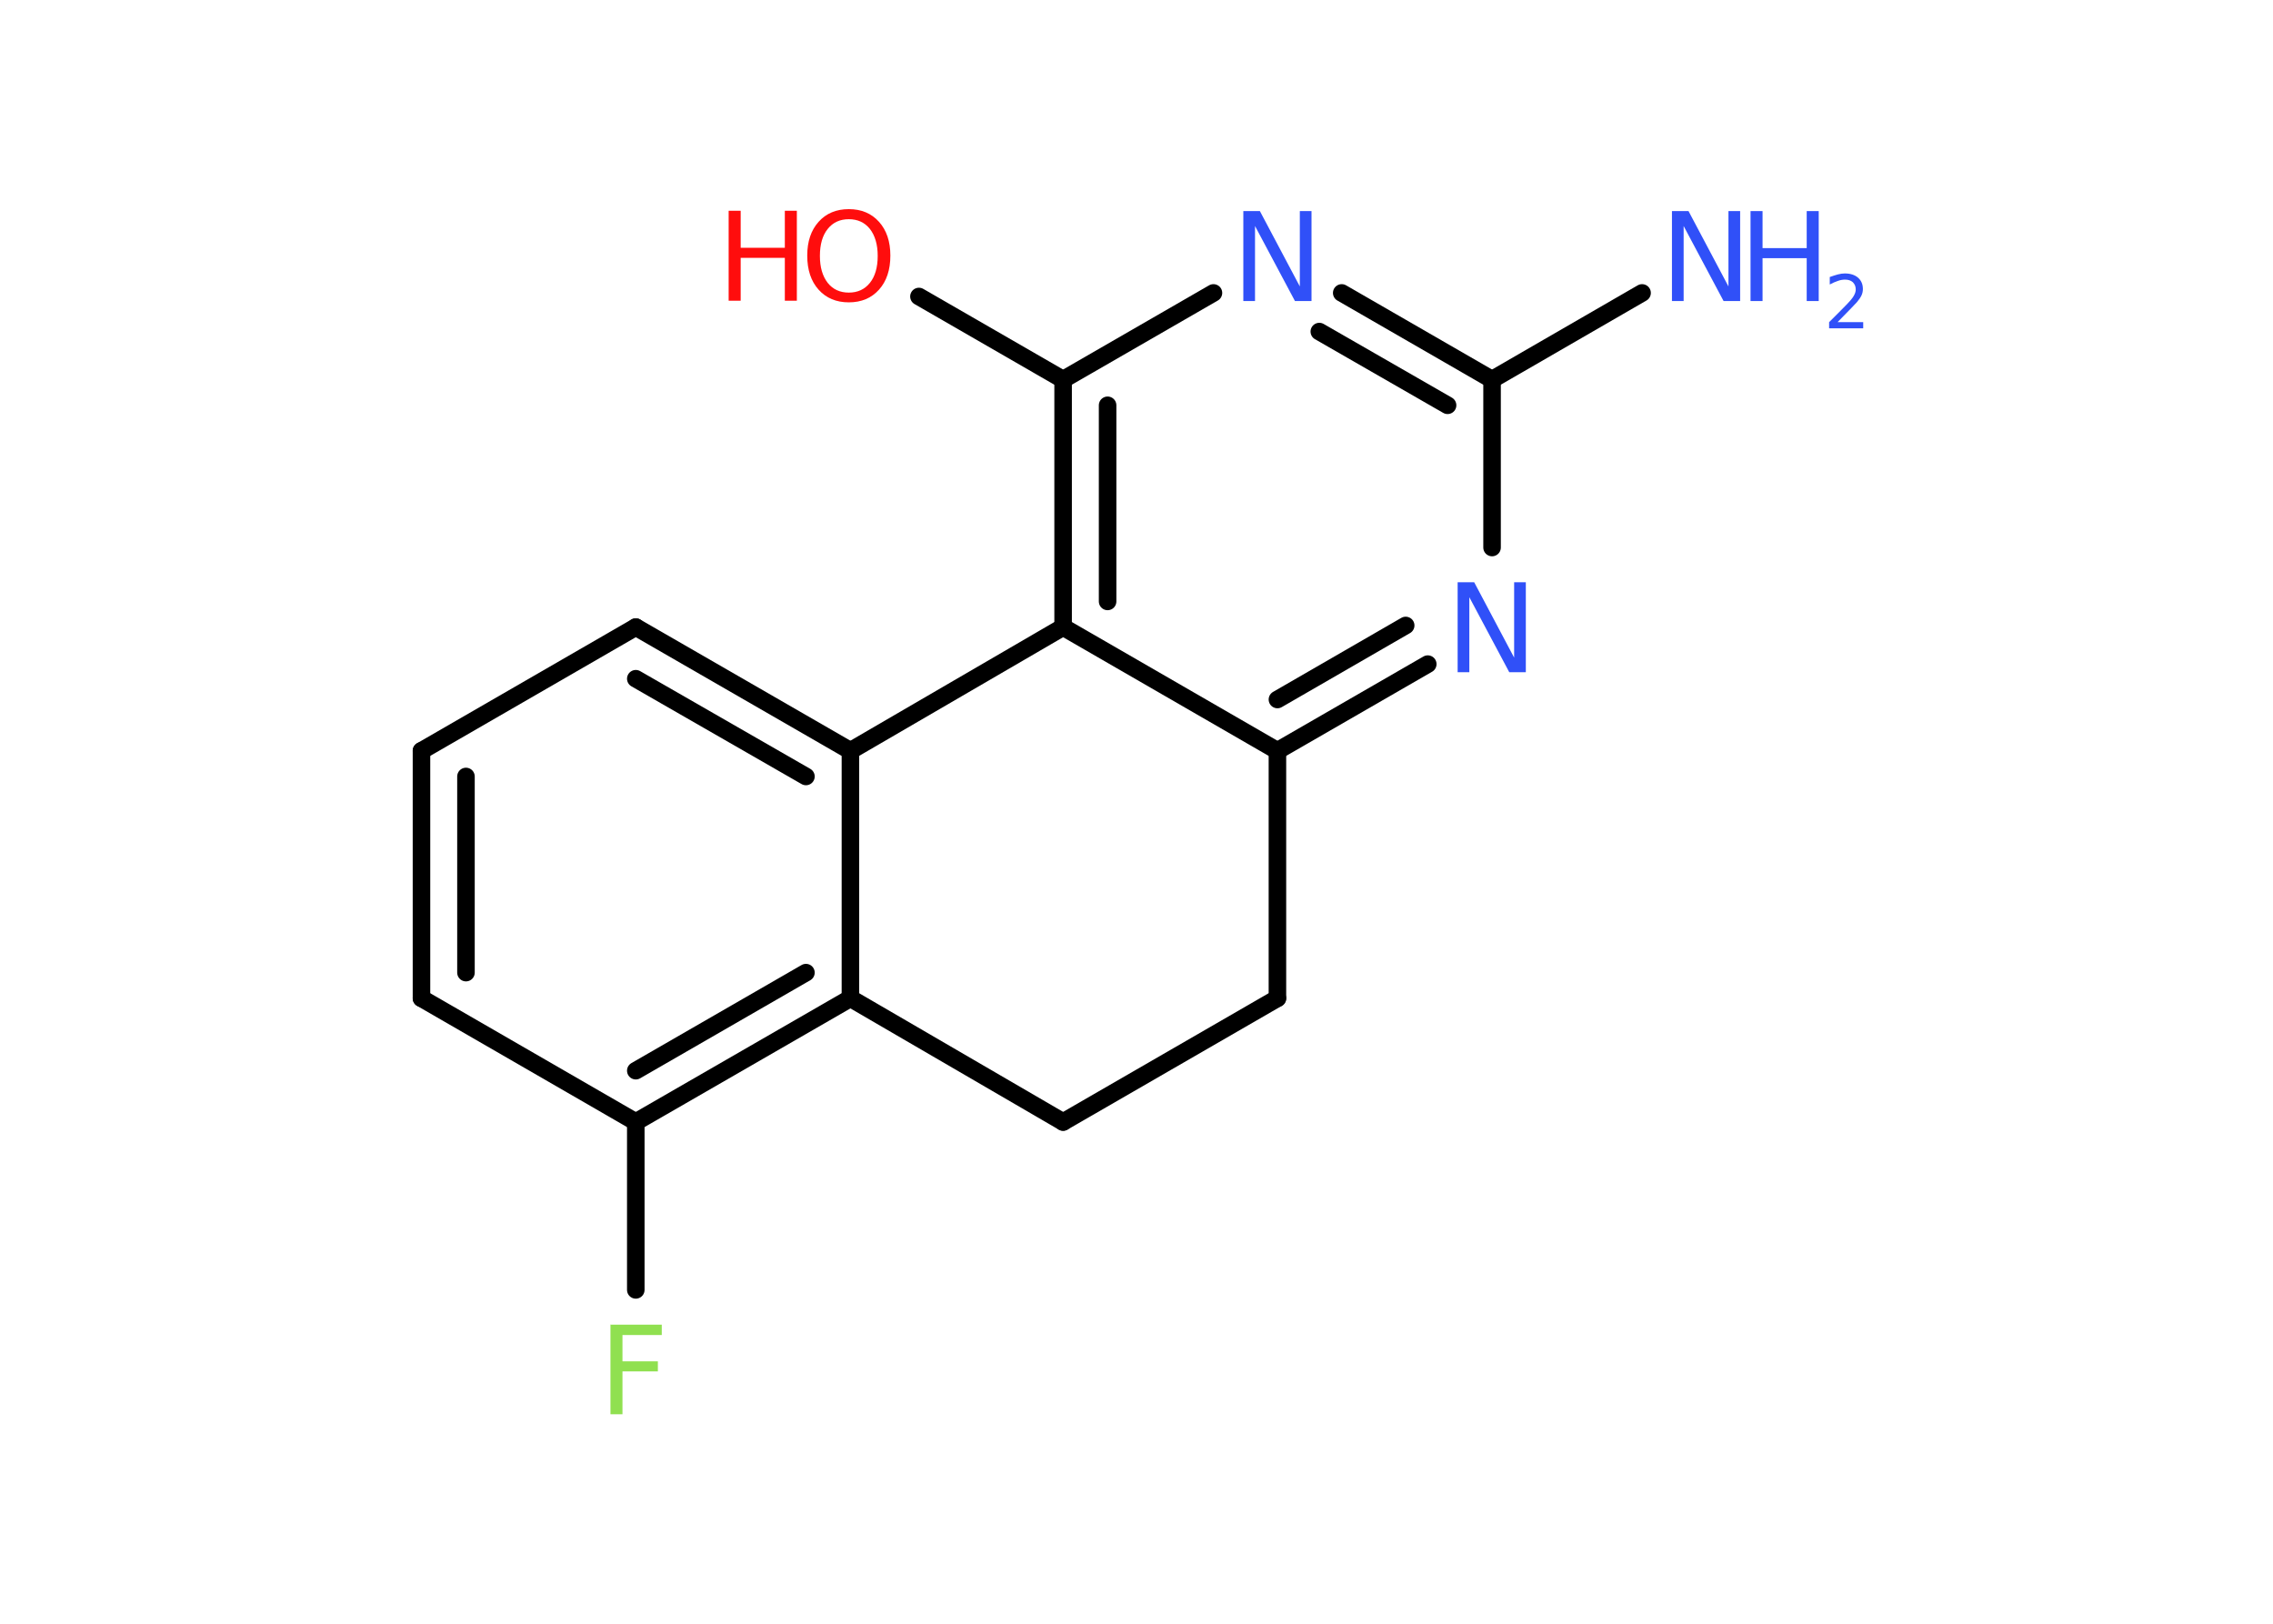 <?xml version='1.0' encoding='UTF-8'?>
<!DOCTYPE svg PUBLIC "-//W3C//DTD SVG 1.1//EN" "http://www.w3.org/Graphics/SVG/1.1/DTD/svg11.dtd">
<svg version='1.2' xmlns='http://www.w3.org/2000/svg' xmlns:xlink='http://www.w3.org/1999/xlink' width='70.0mm' height='50.0mm' viewBox='0 0 70.0 50.0'>
  <desc>Generated by the Chemistry Development Kit (http://github.com/cdk)</desc>
  <g stroke-linecap='round' stroke-linejoin='round' stroke='#000000' stroke-width='.54' fill='#3050F8'>
    <rect x='.0' y='.0' width='70.0' height='50.0' fill='#FFFFFF' stroke='none'/>
    <g id='mol1' class='mol'>
      <line id='mol1bnd1' class='bond' x1='50.57' y1='9.02' x2='45.95' y2='11.69'/>
      <g id='mol1bnd2' class='bond'>
        <line x1='45.95' y1='11.69' x2='41.32' y2='9.02'/>
        <line x1='44.58' y1='12.48' x2='40.63' y2='10.21'/>
      </g>
      <line id='mol1bnd3' class='bond' x1='37.37' y1='9.02' x2='32.74' y2='11.69'/>
      <line id='mol1bnd4' class='bond' x1='32.74' y1='11.69' x2='28.3' y2='9.13'/>
      <g id='mol1bnd5' class='bond'>
        <line x1='32.74' y1='11.69' x2='32.74' y2='19.31'/>
        <line x1='34.11' y1='12.48' x2='34.11' y2='18.52'/>
      </g>
      <line id='mol1bnd6' class='bond' x1='32.74' y1='19.31' x2='39.34' y2='23.12'/>
      <g id='mol1bnd7' class='bond'>
        <line x1='39.34' y1='23.12' x2='43.97' y2='20.45'/>
        <line x1='39.34' y1='21.54' x2='43.29' y2='19.26'/>
      </g>
      <line id='mol1bnd8' class='bond' x1='45.95' y1='11.69' x2='45.95' y2='16.86'/>
      <line id='mol1bnd9' class='bond' x1='39.34' y1='23.12' x2='39.34' y2='30.74'/>
      <line id='mol1bnd10' class='bond' x1='39.34' y1='30.74' x2='32.74' y2='34.55'/>
      <line id='mol1bnd11' class='bond' x1='32.74' y1='34.55' x2='26.19' y2='30.74'/>
      <g id='mol1bnd12' class='bond'>
        <line x1='19.58' y1='34.55' x2='26.19' y2='30.74'/>
        <line x1='19.58' y1='32.97' x2='24.82' y2='29.95'/>
      </g>
      <line id='mol1bnd13' class='bond' x1='19.58' y1='34.55' x2='19.58' y2='39.72'/>
      <line id='mol1bnd14' class='bond' x1='19.58' y1='34.55' x2='12.98' y2='30.74'/>
      <g id='mol1bnd15' class='bond'>
        <line x1='12.98' y1='23.12' x2='12.98' y2='30.74'/>
        <line x1='14.35' y1='23.91' x2='14.35' y2='29.95'/>
      </g>
      <line id='mol1bnd16' class='bond' x1='12.98' y1='23.12' x2='19.58' y2='19.31'/>
      <g id='mol1bnd17' class='bond'>
        <line x1='26.19' y1='23.12' x2='19.58' y2='19.31'/>
        <line x1='24.82' y1='23.91' x2='19.58' y2='20.9'/>
      </g>
      <line id='mol1bnd18' class='bond' x1='26.19' y1='30.74' x2='26.19' y2='23.12'/>
      <line id='mol1bnd19' class='bond' x1='32.74' y1='19.31' x2='26.19' y2='23.12'/>
      <g id='mol1atm1' class='atom'>
        <path d='M51.5 6.5h.5l1.23 2.32v-2.32h.36v2.77h-.51l-1.23 -2.31v2.31h-.36v-2.77z' stroke='none'/>
        <path d='M53.91 6.5h.37v1.14h1.36v-1.14h.37v2.77h-.37v-1.32h-1.36v1.32h-.37v-2.77z' stroke='none'/>
        <path d='M56.6 9.92h.78v.19h-1.05v-.19q.13 -.13 .35 -.35q.22 -.22 .28 -.29q.11 -.12 .15 -.21q.04 -.08 .04 -.16q.0 -.13 -.09 -.22q-.09 -.08 -.24 -.08q-.11 .0 -.22 .04q-.12 .04 -.25 .11v-.23q.14 -.05 .25 -.08q.12 -.03 .21 -.03q.26 .0 .41 .13q.15 .13 .15 .35q.0 .1 -.04 .19q-.04 .09 -.14 .21q-.03 .03 -.18 .19q-.15 .15 -.42 .43z' stroke='none'/>
      </g>
      <path id='mol1atm3' class='atom' d='M38.3 6.5h.5l1.23 2.32v-2.32h.36v2.77h-.51l-1.23 -2.31v2.31h-.36v-2.77z' stroke='none'/>
      <g id='mol1atm5' class='atom'>
        <path d='M26.14 6.75q-.41 .0 -.65 .3q-.24 .3 -.24 .83q.0 .52 .24 .83q.24 .3 .65 .3q.41 .0 .65 -.3q.24 -.3 .24 -.83q.0 -.52 -.24 -.83q-.24 -.3 -.65 -.3zM26.14 6.44q.58 .0 .93 .39q.35 .39 .35 1.04q.0 .66 -.35 1.05q-.35 .39 -.93 .39q-.58 .0 -.93 -.39q-.35 -.39 -.35 -1.05q.0 -.65 .35 -1.04q.35 -.39 .93 -.39z' stroke='none' fill='#FF0D0D'/>
        <path d='M22.44 6.49h.37v1.14h1.36v-1.14h.37v2.77h-.37v-1.32h-1.36v1.32h-.37v-2.77z' stroke='none' fill='#FF0D0D'/>
      </g>
      <path id='mol1atm8' class='atom' d='M44.9 17.93h.5l1.23 2.32v-2.32h.36v2.77h-.51l-1.23 -2.31v2.31h-.36v-2.77z' stroke='none'/>
      <path id='mol1atm13' class='atom' d='M18.79 40.79h1.59v.32h-1.21v.81h1.09v.31h-1.09v1.32h-.37v-2.77z' stroke='none' fill='#90E050'/>
    </g>
  </g>
</svg>
